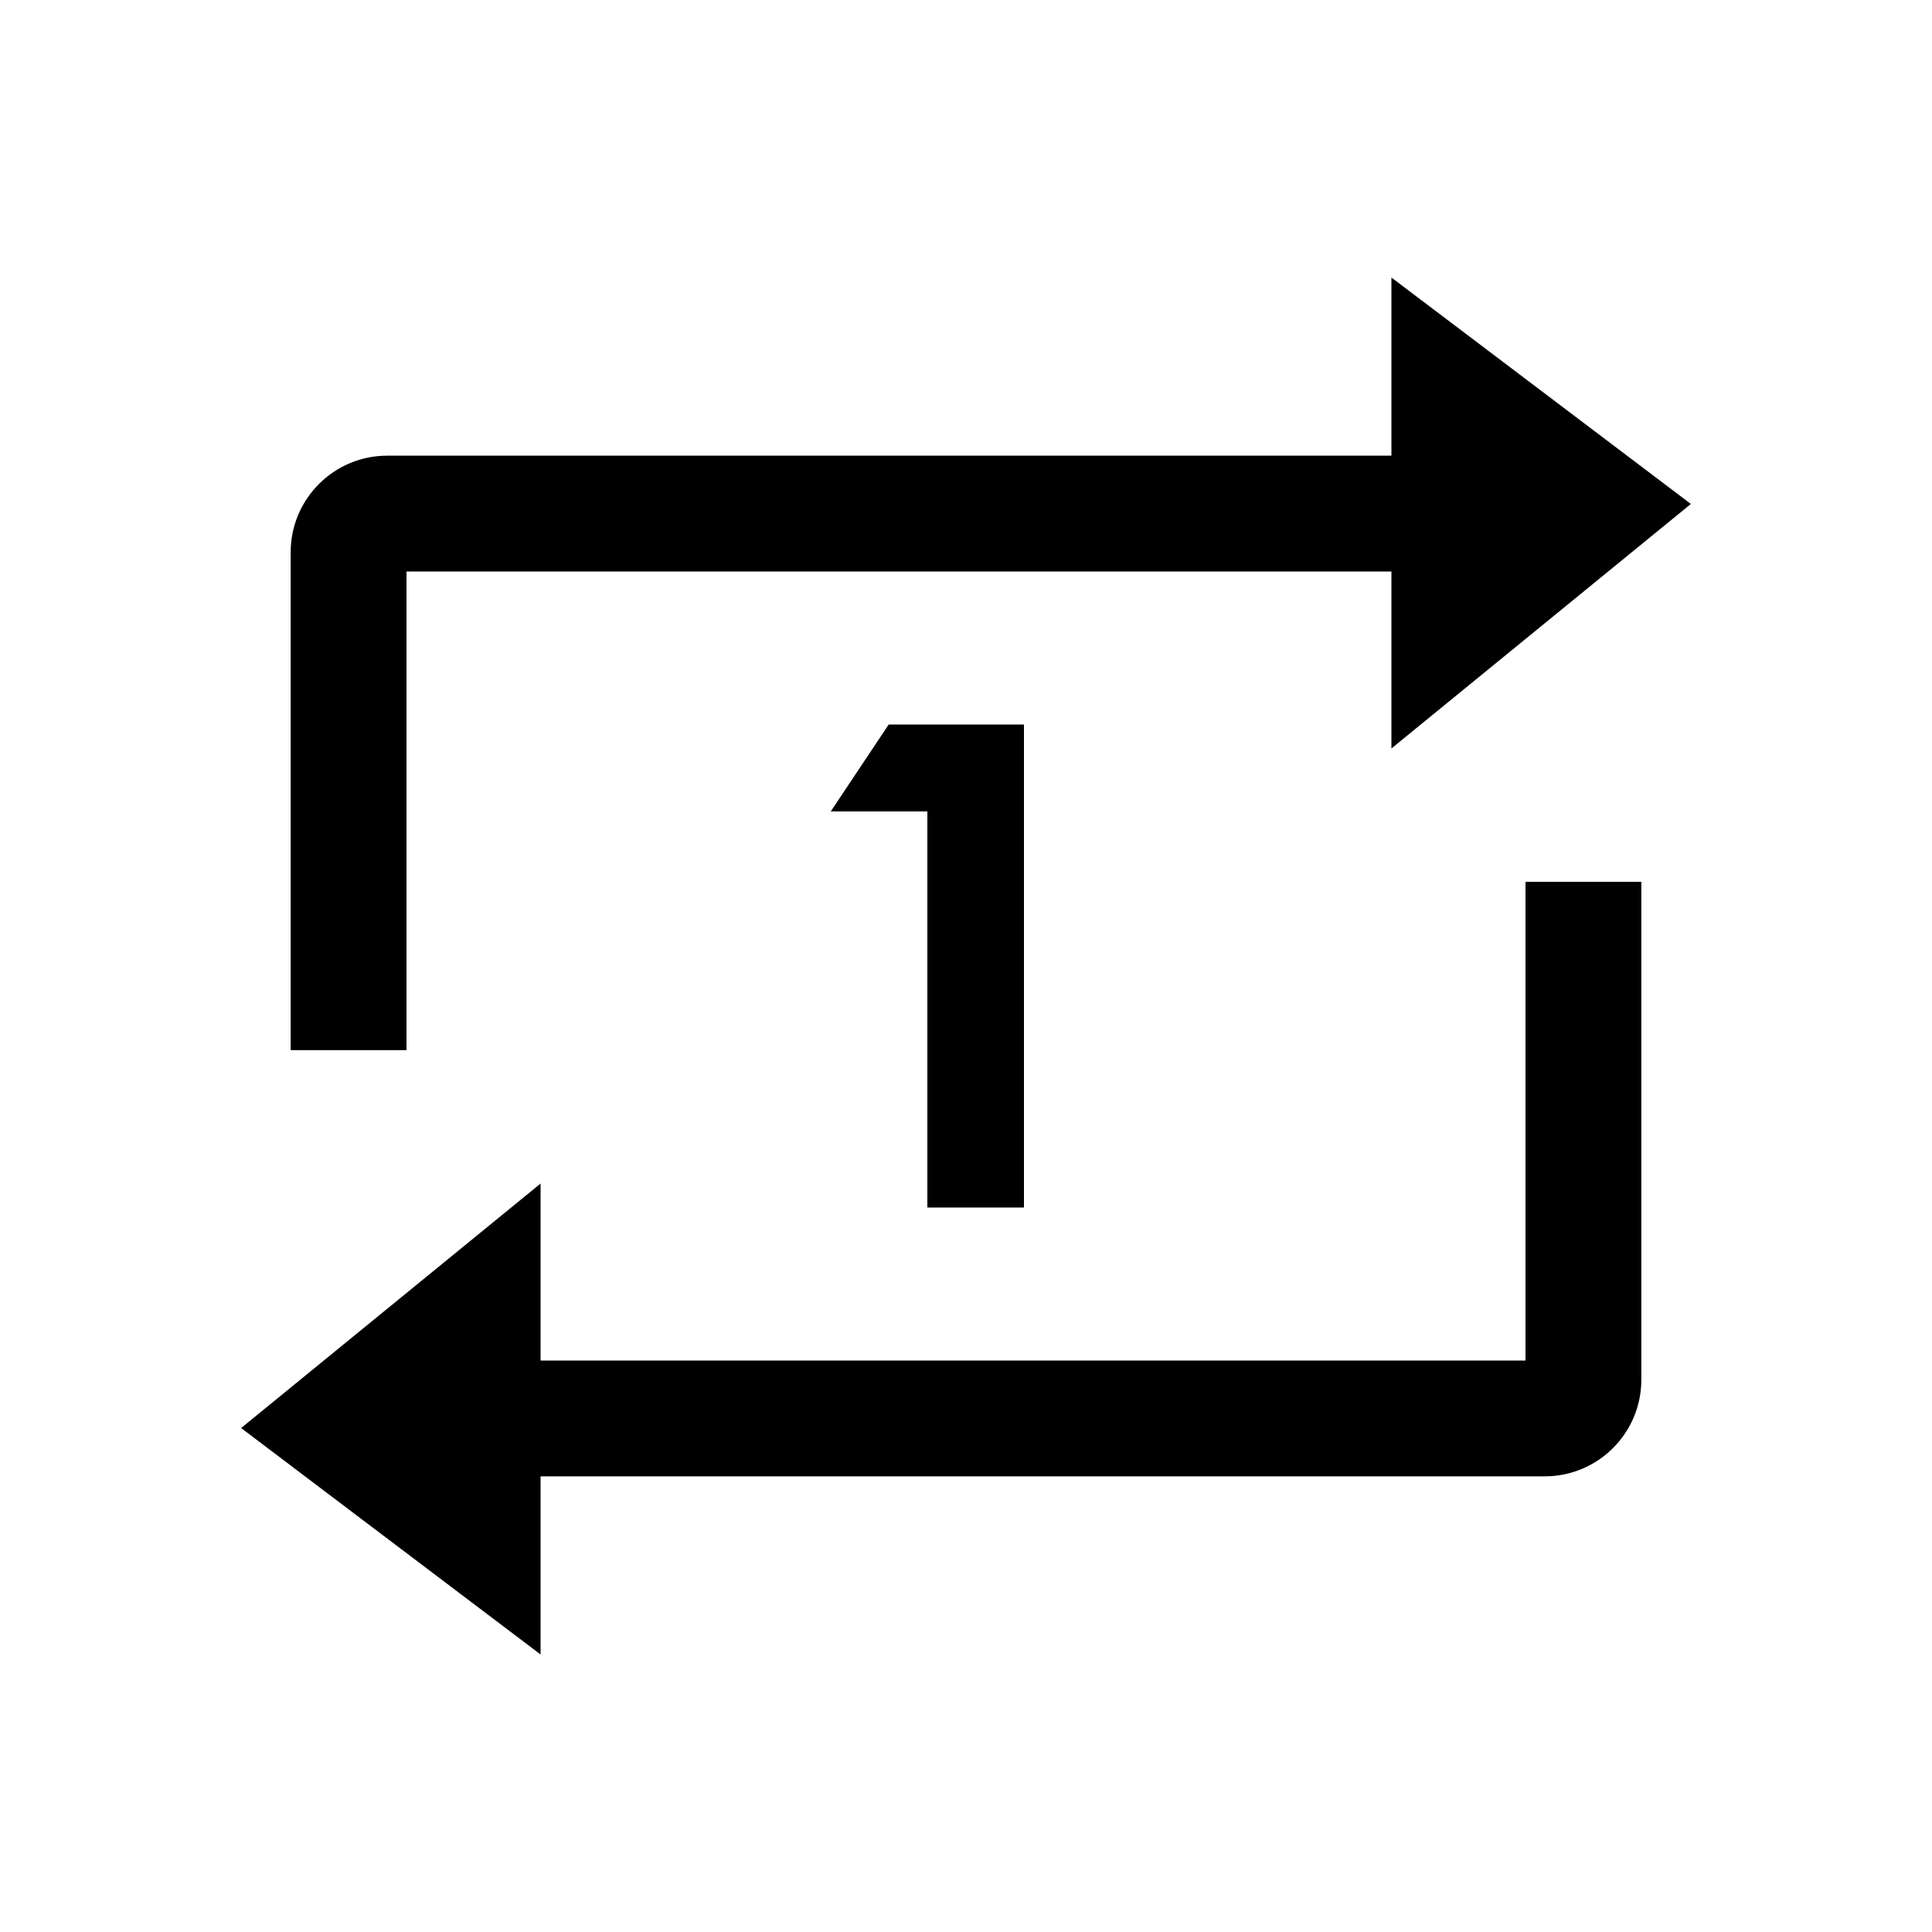 <?xml version="1.0" encoding="utf-8"?>
<!-- Generator: Adobe Illustrator 19.0.1, SVG Export Plug-In . SVG Version: 6.00 Build 0)  -->
<svg version="1.1" id="Layer_1" xmlns="http://www.w3.org/2000/svg" xmlns:xlink="http://www.w3.org/1999/xlink" x="0px" y="0px"
	 viewBox="0 0 20 20" style="enable-background:new 0 0 20 20;" xml:space="preserve">
<style type="text/css">
	.st0{fill:none;}
</style>
<g>
	<g>
		<g>
			<g>
				<path d="M9.2,7.5h1.4v5h-1V8.4h-1L9.2,7.5z"/>
			</g>
		</g>
		<rect class="st0" width="20" height="20"/>
	</g>
	<g>
		<path d="M4.208,5.916h10.196v1.832l3.1-2.531l-3.1-2.344v1.844H4.009
			c-0.552,0-1,0.448-1,1v5.154h1.199V5.916z"/>
		<path d="M15.792,14.084H5.596v-1.832l-3.1,2.531l3.1,2.344v-1.844h10.395
			c0.552,0,1-0.448,1-1V9.129h-1.199V14.084z"/>
	</g>
</g>
</svg>
